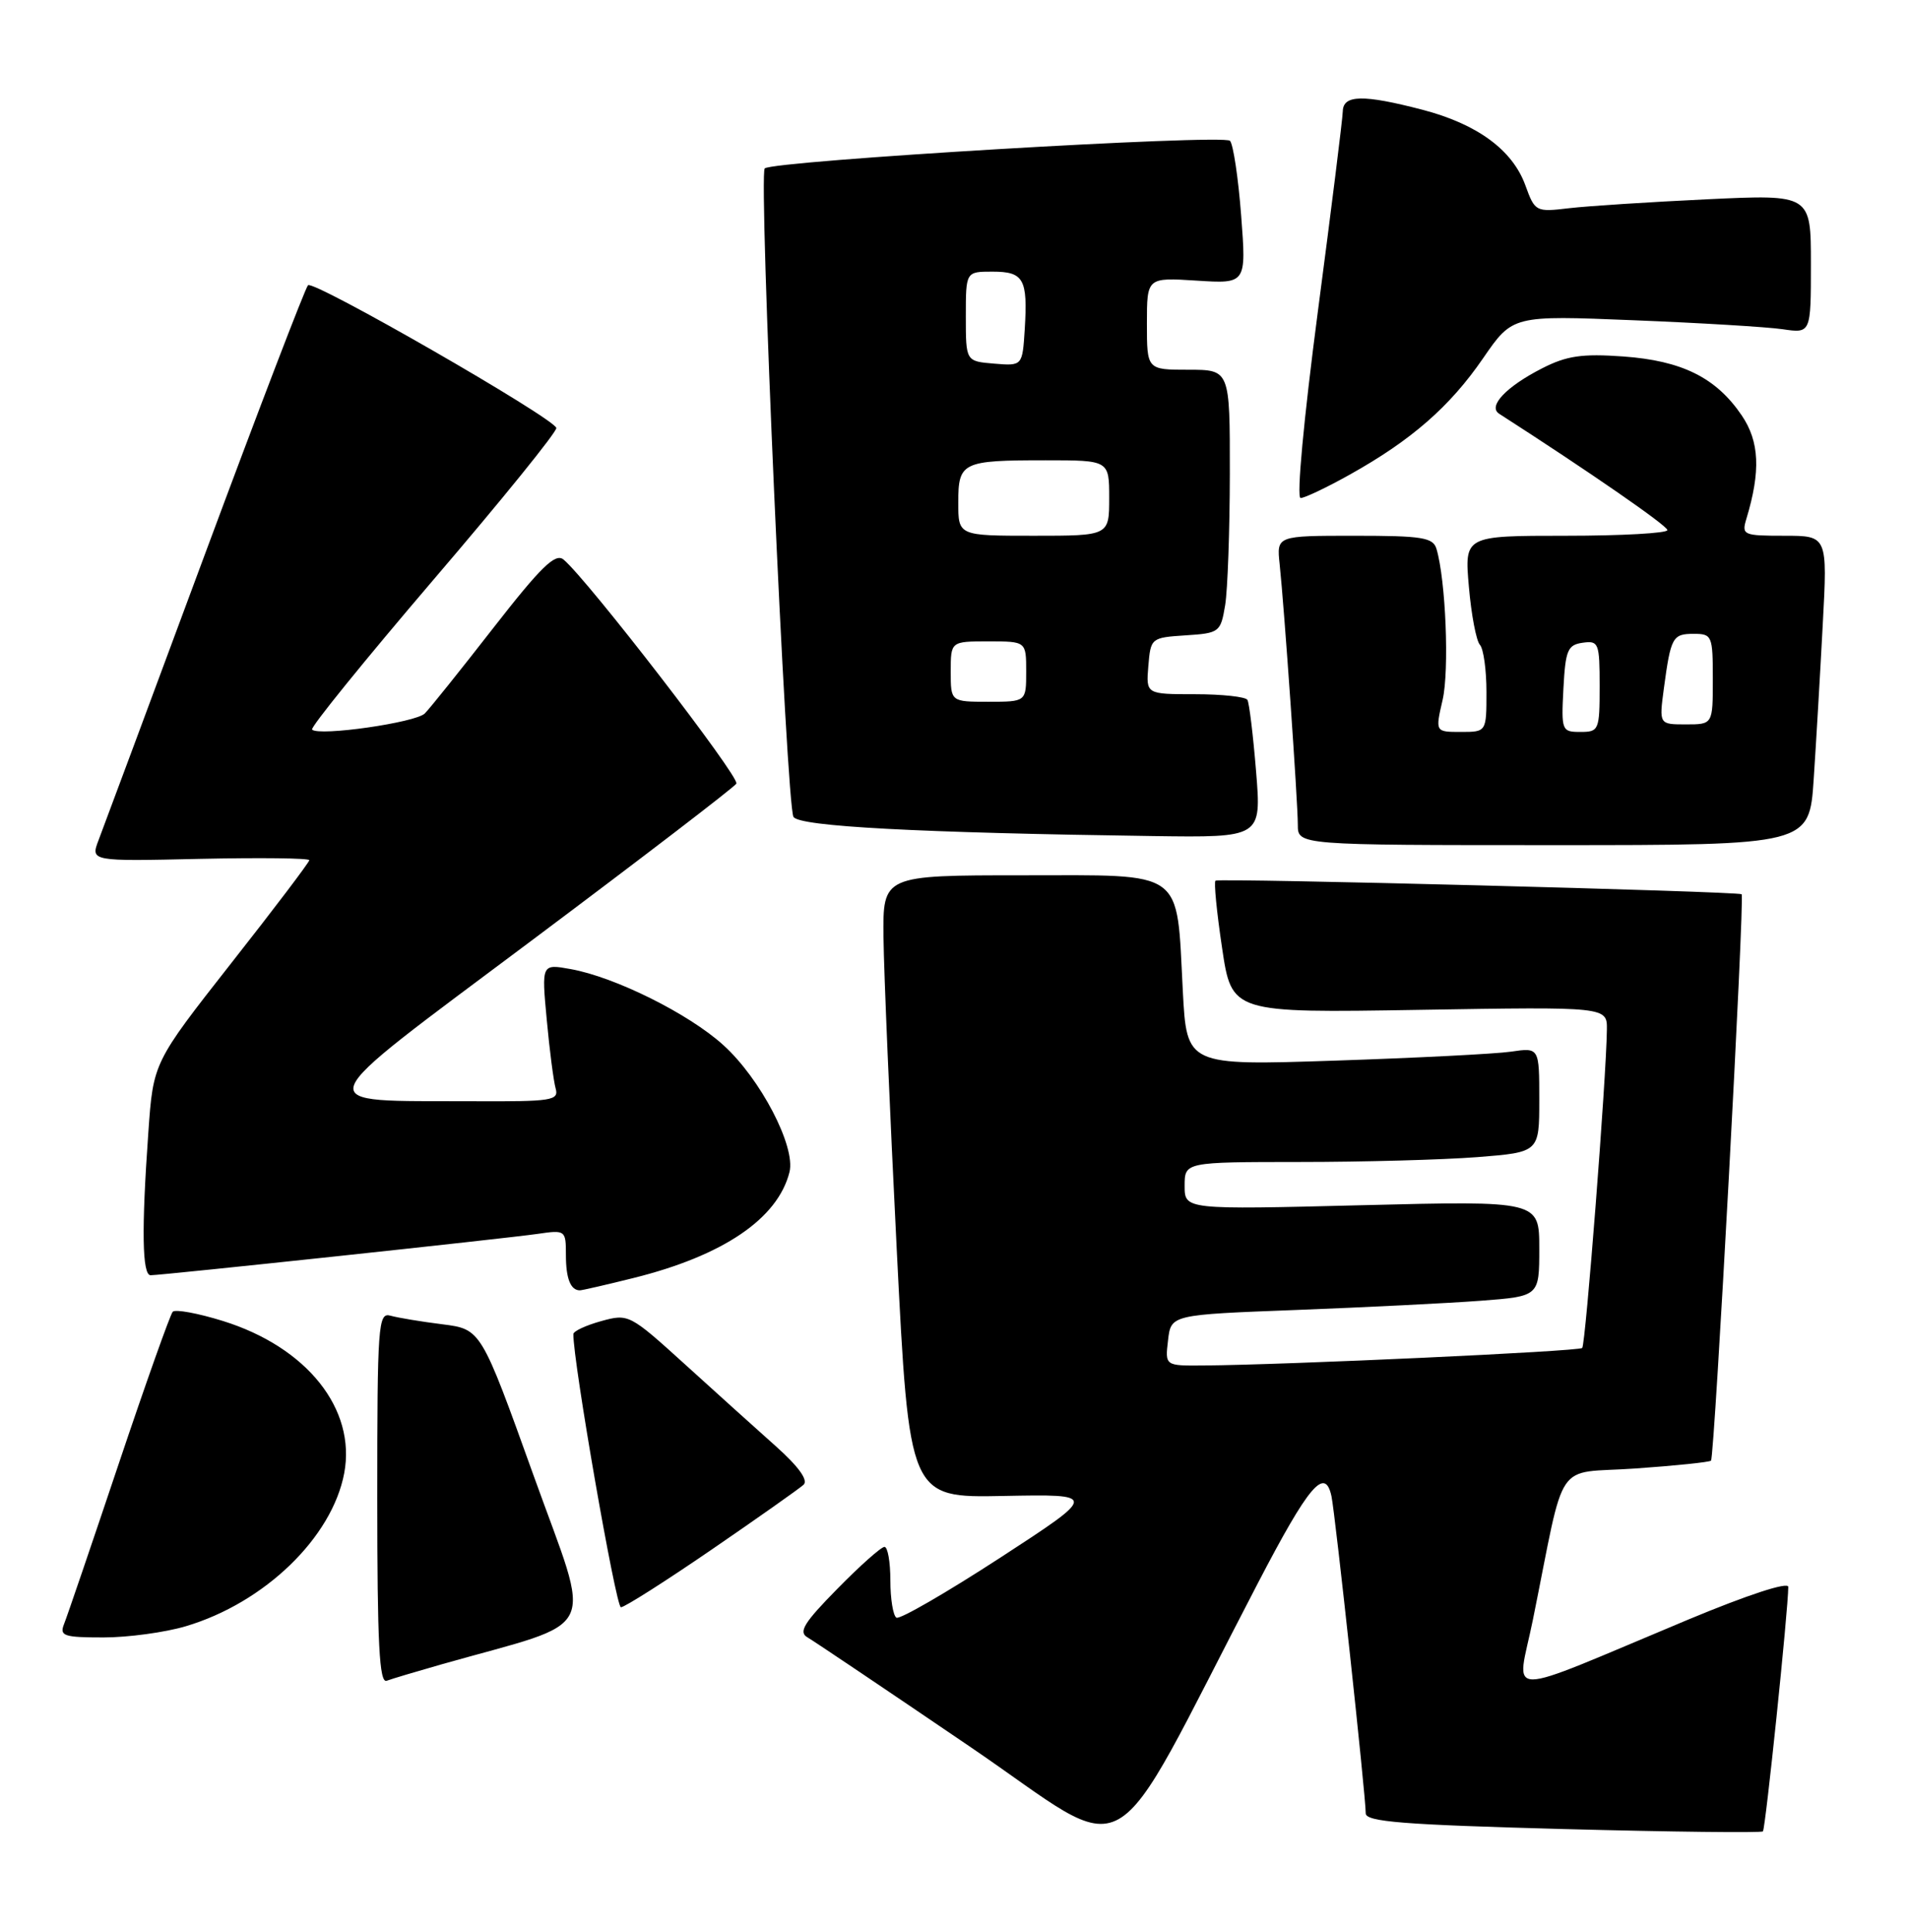 <?xml version="1.0" encoding="UTF-8" standalone="no"?>
<!DOCTYPE svg PUBLIC "-//W3C//DTD SVG 1.1//EN" "http://www.w3.org/Graphics/SVG/1.1/DTD/svg11.dtd" >
<svg xmlns="http://www.w3.org/2000/svg" xmlns:xlink="http://www.w3.org/1999/xlink" version="1.1" viewBox="0 0 253 256">
 <g >
 <path fill="currentColor"
d=" M 166.71 209.80 C 173.46 196.83 175.60 194.30 176.46 198.29 C 176.96 200.64 181.00 237.98 181.00 240.31 C 181.00 241.43 185.95 241.82 207.12 242.39 C 221.49 242.77 233.42 242.91 233.64 242.70 C 233.98 242.35 236.99 213.38 237.00 210.30 C 237.00 209.59 231.62 211.35 223.75 214.63 C 198.45 225.20 201.02 225.19 203.15 214.68 C 207.59 192.75 205.81 195.38 216.74 194.61 C 222.05 194.24 226.57 193.77 226.76 193.57 C 227.23 193.10 231.24 118.90 230.82 118.51 C 230.39 118.13 161.62 116.35 161.09 116.71 C 160.86 116.86 161.25 120.87 161.96 125.61 C 163.24 134.24 163.24 134.24 188.12 133.83 C 213.00 133.42 213.00 133.42 212.96 136.46 C 212.89 142.80 210.14 178.19 209.69 178.64 C 209.24 179.09 170.45 180.88 159.45 180.96 C 154.40 181.00 154.40 181.00 154.80 177.62 C 155.19 174.23 155.19 174.23 171.85 173.60 C 181.01 173.25 191.99 172.70 196.25 172.38 C 204.00 171.79 204.00 171.79 204.00 165.46 C 204.00 159.13 204.00 159.13 180.50 159.72 C 157.00 160.31 157.00 160.31 157.00 157.16 C 157.00 154.00 157.00 154.00 172.25 153.99 C 180.64 153.99 191.21 153.70 195.75 153.35 C 204.00 152.70 204.00 152.70 204.00 145.76 C 204.00 138.82 204.00 138.82 200.25 139.37 C 198.19 139.67 187.67 140.20 176.89 140.56 C 157.28 141.21 157.28 141.21 156.76 131.35 C 155.90 115.01 157.27 116.00 135.52 116.00 C 117.00 116.00 117.00 116.00 117.09 124.25 C 117.14 128.79 117.93 147.35 118.84 165.50 C 120.50 198.50 120.50 198.50 133.00 198.25 C 145.50 198.01 145.50 198.01 132.55 206.44 C 125.42 211.07 119.24 214.65 118.80 214.38 C 118.36 214.10 118.00 211.88 118.00 209.44 C 118.00 207.00 117.65 205.00 117.22 205.00 C 116.78 205.00 113.97 207.50 110.97 210.56 C 106.57 215.03 105.79 216.28 107.00 216.98 C 107.83 217.46 117.48 223.95 128.45 231.41 C 150.80 246.59 146.20 249.19 166.71 209.80 Z  M 58.50 220.57 C 79.83 214.52 78.50 217.23 70.73 195.58 C 63.75 176.15 63.75 176.15 58.63 175.50 C 55.81 175.15 52.71 174.63 51.75 174.36 C 50.12 173.90 50.00 175.52 50.00 198.54 C 50.00 217.86 50.27 223.11 51.25 222.74 C 51.94 222.48 55.20 221.51 58.50 220.57 Z  M 24.61 215.52 C 35.06 212.42 44.01 203.77 45.62 195.23 C 47.21 186.72 40.68 178.53 29.54 175.06 C 26.22 174.03 23.23 173.48 22.89 173.84 C 22.56 174.20 19.33 183.28 15.73 194.00 C 12.13 204.72 8.87 214.29 8.48 215.25 C 7.87 216.80 8.47 217.00 13.71 217.00 C 16.97 217.00 21.88 216.33 24.61 215.52 Z  M 94.34 205.34 C 100.48 201.13 105.95 197.27 106.50 196.76 C 107.14 196.17 105.84 194.36 102.83 191.67 C 100.26 189.38 94.82 184.48 90.75 180.78 C 83.45 174.16 83.29 174.08 79.67 175.08 C 77.65 175.64 75.99 176.41 75.99 176.80 C 75.92 180.29 81.62 213.00 82.29 213.00 C 82.78 213.00 88.20 209.55 94.34 205.34 Z  M 83.94 169.37 C 95.85 166.41 103.08 161.50 104.63 155.33 C 105.48 151.95 100.78 142.93 95.84 138.48 C 91.26 134.33 81.49 129.48 75.64 128.43 C 71.77 127.73 71.77 127.73 72.46 135.12 C 72.83 139.18 73.37 143.29 73.64 144.25 C 74.09 145.85 73.13 145.99 62.82 145.94 C 40.63 145.83 40.06 147.41 70.49 124.62 C 85.09 113.69 97.29 104.34 97.59 103.85 C 98.10 103.03 77.84 76.77 74.68 74.15 C 73.60 73.26 71.70 75.11 65.41 83.18 C 61.06 88.77 56.96 93.89 56.30 94.55 C 55.10 95.76 42.27 97.60 41.36 96.69 C 41.09 96.43 48.33 87.50 57.43 76.85 C 66.54 66.21 73.87 57.15 73.73 56.71 C 73.28 55.32 41.53 37.07 40.82 37.80 C 40.45 38.18 34.29 54.25 27.14 73.50 C 20.00 92.75 13.66 109.77 13.07 111.32 C 11.99 114.15 11.99 114.15 26.50 113.82 C 34.48 113.65 41.00 113.72 40.99 114.00 C 40.98 114.28 36.33 120.42 30.64 127.65 C 20.31 140.81 20.31 140.81 19.66 150.06 C 18.74 162.96 18.84 169.00 19.96 169.00 C 21.46 169.00 67.05 164.13 71.25 163.52 C 74.94 162.98 75.00 163.03 75.00 166.32 C 75.00 169.44 75.62 171.00 76.85 171.00 C 77.14 171.00 80.33 170.27 83.94 169.37 Z  M 240.37 103.25 C 240.69 98.44 241.23 89.21 241.57 82.75 C 242.20 71.00 242.20 71.00 236.48 71.00 C 231.02 71.00 230.80 70.90 231.45 68.75 C 233.36 62.43 233.18 58.51 230.83 55.05 C 227.43 50.04 222.91 47.80 215.12 47.24 C 209.66 46.85 207.63 47.15 204.38 48.81 C 199.62 51.24 197.15 53.84 198.68 54.83 C 210.49 62.42 220.97 69.66 220.98 70.25 C 220.99 70.66 214.94 71.00 207.54 71.00 C 194.08 71.00 194.08 71.00 194.67 77.75 C 194.99 81.46 195.65 84.93 196.13 85.45 C 196.61 85.97 197.00 88.78 197.00 91.70 C 197.00 97.00 197.00 97.00 193.61 97.00 C 190.21 97.00 190.21 97.00 191.19 92.75 C 192.09 88.84 191.61 76.89 190.38 72.75 C 189.93 71.23 188.51 71.00 179.53 71.00 C 169.19 71.00 169.19 71.00 169.59 74.75 C 170.20 80.46 172.00 106.25 172.00 109.31 C 172.00 112.00 172.00 112.00 205.89 112.00 C 239.79 112.00 239.79 112.00 240.37 103.25 Z  M 166.47 102.25 C 166.08 97.44 165.56 93.16 165.32 92.75 C 165.08 92.34 161.96 92.00 158.38 92.00 C 151.88 92.00 151.88 92.00 152.19 88.25 C 152.50 84.55 152.56 84.50 157.13 84.20 C 161.61 83.91 161.77 83.79 162.37 80.20 C 162.70 78.17 162.98 70.31 162.99 62.75 C 163.00 49.00 163.00 49.00 157.50 49.00 C 152.00 49.00 152.00 49.00 152.00 42.88 C 152.00 36.77 152.00 36.77 158.59 37.19 C 165.18 37.61 165.18 37.61 164.49 28.55 C 164.11 23.57 163.44 19.12 163.01 18.66 C 162.16 17.75 102.36 21.31 101.35 22.32 C 100.51 23.16 104.22 106.73 105.16 108.26 C 105.94 109.53 121.62 110.36 152.84 110.80 C 167.18 111.00 167.18 111.00 166.47 102.25 Z  M 178.92 62.88 C 187.06 58.33 192.15 53.89 196.56 47.47 C 200.47 41.79 200.47 41.79 216.49 42.44 C 225.29 42.79 234.19 43.33 236.25 43.63 C 240.00 44.18 240.00 44.18 240.00 34.97 C 240.00 25.76 240.00 25.76 226.25 26.41 C 218.69 26.77 210.46 27.30 207.97 27.59 C 203.53 28.12 203.43 28.06 202.16 24.57 C 200.46 19.87 195.78 16.44 188.50 14.54 C 180.65 12.50 178.01 12.55 177.96 14.75 C 177.94 15.71 176.45 27.64 174.66 41.25 C 172.78 55.58 171.81 66.00 172.37 66.00 C 172.90 66.00 175.85 64.60 178.92 62.88 Z  M 207.20 91.25 C 207.47 86.16 207.76 85.46 209.75 85.18 C 211.87 84.88 212.00 85.21 212.00 90.93 C 212.00 96.77 211.90 97.00 209.45 97.00 C 206.98 97.00 206.91 96.83 207.20 91.25 Z  M 220.51 91.25 C 221.43 84.43 221.66 84.00 224.47 84.00 C 226.90 84.00 227.00 84.25 227.00 90.00 C 227.00 96.00 227.00 96.00 223.44 96.00 C 219.88 96.00 219.88 96.00 220.51 91.25 Z  M 126.00 89.00 C 126.00 85.00 126.00 85.00 131.00 85.00 C 136.00 85.00 136.00 85.00 136.00 89.00 C 136.00 93.00 136.00 93.00 131.00 93.00 C 126.00 93.00 126.00 93.00 126.00 89.00 Z  M 127.00 66.61 C 127.00 61.24 127.49 61.00 138.58 61.00 C 147.00 61.00 147.00 61.00 147.00 66.00 C 147.00 71.00 147.00 71.00 137.00 71.00 C 127.00 71.00 127.00 71.00 127.00 66.61 Z  M 131.75 48.19 C 128.00 47.88 128.00 47.88 128.00 41.94 C 128.00 36.00 128.00 36.00 131.53 36.00 C 135.68 36.00 136.22 36.97 135.81 43.62 C 135.50 48.50 135.50 48.50 131.75 48.19 Z "/>
</g>
</svg>